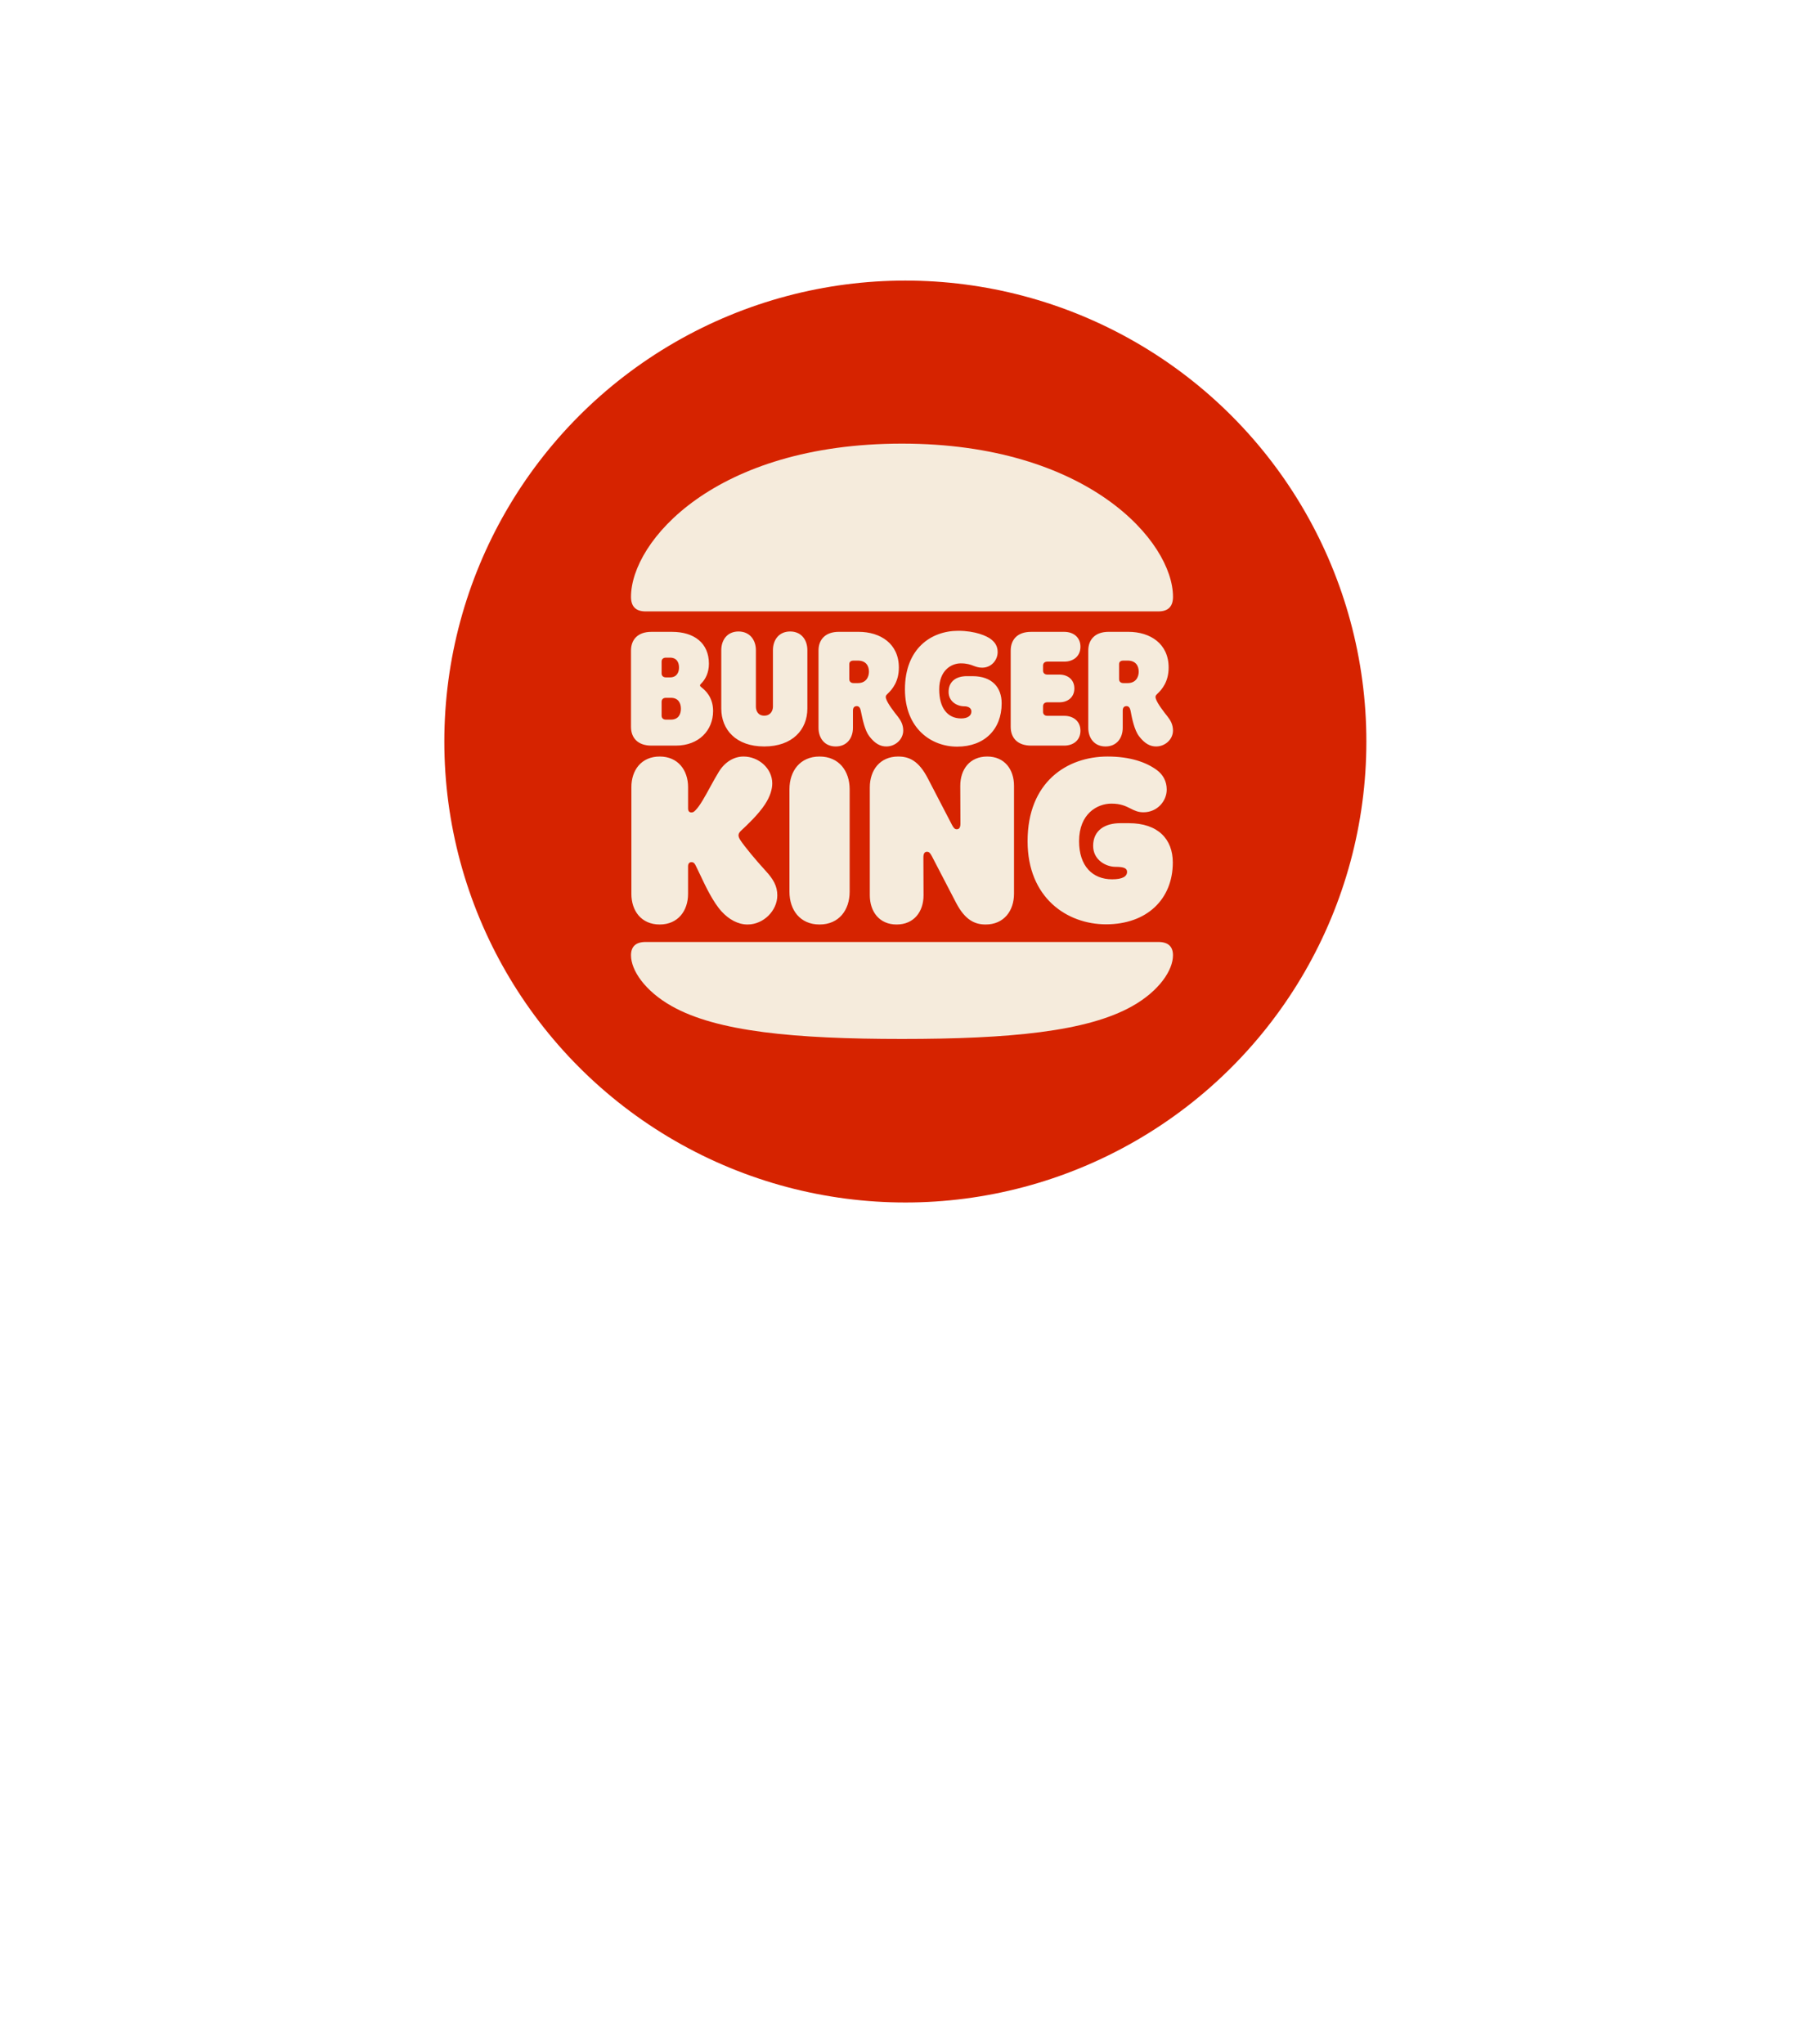 <svg xmlns:xlink="http://www.w3.org/1999/xlink" xmlns="http://www.w3.org/2000/svg" width="90" height="102" viewBox="0 0 90 102" fill="none">
<g filter="url(#filter0_d)">
<path fill-rule="evenodd" clip-rule="evenodd" d="M52.509 64.773C64.885 61.479 74 50.237 74 36.875C74 20.928 61.016 8 45 8C28.984 8 16 20.928 16 36.875C16 50.237 25.115 61.479 37.491 64.773L45 78L52.509 64.773Z" fill="white"/>
</g>
<circle cx="45.167" cy="37" r="23" fill="#D62300"/>
<path fill-rule="evenodd" clip-rule="evenodd" d="M32.209 30.507H57.79C58.294 30.507 58.519 30.248 58.52 29.781C58.52 27.017 54.259 22.135 45 22.135C35.654 22.135 31.48 27.017 31.48 29.781C31.48 30.248 31.706 30.507 32.209 30.507ZM50.588 39.208V44.591C50.588 45.446 50.085 46.129 49.173 46.129C48.644 46.129 48.149 45.921 47.69 45.031L46.483 42.707C46.396 42.543 46.336 42.5 46.249 42.5C46.128 42.5 46.067 42.586 46.067 42.785L46.075 44.668C46.075 45.481 45.606 46.129 44.73 46.129C43.863 46.129 43.394 45.481 43.394 44.668V39.286C43.394 38.43 43.897 37.748 44.809 37.748C45.355 37.748 45.833 37.955 46.292 38.845L47.499 41.169C47.586 41.333 47.646 41.377 47.733 41.377C47.854 41.377 47.915 41.29 47.915 41.091L47.907 39.208C47.907 38.395 48.376 37.748 49.252 37.748C50.12 37.748 50.588 38.395 50.588 39.208ZM57.712 38.421C57.183 38.033 56.385 37.748 55.256 37.748C53.234 37.748 51.265 39.018 51.265 41.972C51.265 44.798 53.234 46.12 55.178 46.12C57.218 46.12 58.51 44.867 58.51 43.035C58.51 41.877 57.781 41.074 56.315 41.074H55.89C55.126 41.074 54.536 41.428 54.536 42.206C54.536 42.914 55.178 43.252 55.656 43.252C56.063 43.252 56.228 43.321 56.228 43.502C56.228 43.727 56.011 43.874 55.482 43.874C54.502 43.874 53.834 43.209 53.834 41.973C53.834 40.599 54.745 40.098 55.447 40.098C55.915 40.098 56.17 40.226 56.401 40.343C56.594 40.441 56.772 40.53 57.044 40.53C57.738 40.53 58.207 39.968 58.207 39.398C58.207 38.974 58.016 38.646 57.712 38.421ZM34.327 43.225V44.599C34.327 45.446 33.823 46.128 32.913 46.129C31.993 46.129 31.499 45.447 31.499 44.599V39.277C31.499 38.431 31.993 37.748 32.913 37.748C33.824 37.748 34.328 38.43 34.328 39.277V40.34C34.328 40.461 34.38 40.538 34.493 40.538C34.562 40.538 34.605 40.522 34.692 40.435C34.915 40.213 35.167 39.752 35.426 39.276C35.571 39.012 35.718 38.743 35.863 38.508C36.166 38.016 36.618 37.748 37.095 37.748C37.842 37.748 38.527 38.335 38.527 39.087C38.527 39.381 38.423 39.736 38.171 40.124C37.842 40.634 37.243 41.195 37 41.42C36.896 41.515 36.844 41.584 36.844 41.679C36.844 41.714 36.853 41.792 36.931 41.913C37.139 42.232 37.712 42.923 38.197 43.451C38.579 43.865 38.779 44.21 38.779 44.677C38.779 45.429 38.102 46.129 37.295 46.129C36.817 46.129 36.366 45.878 36.002 45.481C35.572 45.011 35.197 44.217 34.927 43.643C34.859 43.498 34.797 43.368 34.743 43.26C34.735 43.246 34.728 43.23 34.719 43.212C34.68 43.129 34.628 43.018 34.5 43.018C34.379 43.018 34.327 43.105 34.327 43.225ZM57.79 47.001C58.294 47.001 58.519 47.243 58.519 47.666C58.519 48.409 57.834 49.446 56.48 50.207C54.224 51.477 50.353 51.84 44.999 51.84C39.645 51.84 35.776 51.477 33.52 50.207C32.166 49.446 31.48 48.409 31.48 47.666C31.48 47.243 31.706 47.001 32.209 47.001H57.79ZM47.803 31.475C48.662 31.475 49.234 31.733 49.443 31.898C49.642 32.053 49.772 32.243 49.772 32.537C49.772 32.935 49.459 33.315 49 33.315C48.818 33.315 48.699 33.27 48.57 33.222C48.415 33.163 48.244 33.099 47.932 33.099C47.464 33.099 46.856 33.445 46.856 34.395C46.856 35.328 47.273 35.847 47.95 35.847C48.279 35.847 48.462 35.709 48.462 35.501C48.462 35.345 48.331 35.242 48.106 35.242C47.75 35.242 47.325 35.008 47.325 34.524C47.325 33.98 47.724 33.738 48.236 33.738H48.514C49.486 33.738 49.972 34.291 49.972 35.095C49.972 36.391 49.113 37.255 47.75 37.255C46.458 37.255 45.147 36.348 45.147 34.395C45.147 32.356 46.458 31.475 47.803 31.475ZM44.202 34.853C44.271 35.095 44.635 35.561 44.783 35.743C44.939 35.942 45.061 36.157 45.061 36.451C45.061 36.892 44.67 37.246 44.219 37.246C43.941 37.246 43.663 37.125 43.368 36.736C43.146 36.449 43.033 35.895 42.955 35.515L42.943 35.458C42.917 35.336 42.865 35.233 42.744 35.233C42.605 35.233 42.553 35.328 42.553 35.458V36.313C42.553 36.831 42.249 37.246 41.694 37.246C41.139 37.246 40.835 36.831 40.835 36.313V32.459C40.835 31.924 41.164 31.526 41.85 31.526H42.83C43.932 31.526 44.843 32.123 44.843 33.306C44.843 33.997 44.531 34.386 44.262 34.637C44.184 34.706 44.176 34.766 44.202 34.853ZM33.467 34.818H33.224C33.077 34.818 33.007 34.905 33.007 35.018V35.709C33.007 35.821 33.077 35.907 33.224 35.907H33.467C33.858 35.907 33.97 35.622 33.97 35.363C33.97 35.104 33.858 34.818 33.467 34.818ZM33.224 33.799C33.077 33.799 33.007 33.712 33.007 33.6V33.013C33.007 32.9 33.077 32.814 33.224 32.814H33.424C33.771 32.814 33.875 33.065 33.875 33.307C33.875 33.54 33.771 33.799 33.424 33.799H33.224V33.799ZM33.719 37.203H32.495C31.81 37.203 31.48 36.806 31.48 36.27V32.46C31.48 31.924 31.81 31.527 32.495 31.527H33.528C34.621 31.527 35.367 32.08 35.367 33.117C35.367 33.575 35.185 33.903 34.994 34.093L34.994 34.093C34.942 34.145 34.925 34.162 34.925 34.205C34.925 34.239 34.967 34.273 35.01 34.307L35.011 34.309L35.028 34.322C35.156 34.426 35.576 34.765 35.576 35.475C35.576 36.434 34.873 37.203 33.719 37.203ZM42.795 34.084H42.587C42.44 34.084 42.37 33.997 42.37 33.885V33.142C42.37 33.03 42.44 32.961 42.587 32.961H42.795C43.221 32.961 43.351 33.246 43.351 33.514C43.351 33.764 43.221 34.084 42.795 34.084ZM52.254 35.717C52.107 35.717 52.037 35.631 52.037 35.518V35.241C52.037 35.129 52.106 35.042 52.254 35.042H52.853C53.269 35.042 53.599 34.792 53.599 34.351C53.599 33.911 53.269 33.66 52.853 33.66H52.254C52.107 33.66 52.037 33.574 52.037 33.462V33.211C52.037 33.099 52.106 33.013 52.254 33.013H53.096C53.547 33.013 53.903 32.745 53.903 32.27C53.903 31.794 53.547 31.527 53.096 31.527H51.438C50.752 31.527 50.423 31.924 50.423 32.46V36.27C50.423 36.806 50.752 37.203 51.438 37.203H53.096C53.547 37.203 53.903 36.935 53.903 36.46C53.903 35.985 53.547 35.717 53.096 35.717H52.254ZM56.255 34.084H56.046C55.899 34.084 55.83 33.997 55.83 33.885V33.142C55.83 33.03 55.899 32.961 56.046 32.961H56.255C56.68 32.961 56.81 33.246 56.81 33.514C56.81 33.764 56.68 34.084 56.255 34.084ZM54.293 36.313C54.293 36.831 54.597 37.246 55.153 37.246C55.708 37.246 56.012 36.831 56.012 36.313V35.458C56.012 35.328 56.064 35.233 56.202 35.233C56.324 35.233 56.376 35.336 56.402 35.458C56.471 35.838 56.593 36.434 56.827 36.736C57.122 37.125 57.4 37.246 57.678 37.246C58.129 37.246 58.519 36.892 58.519 36.451C58.519 36.157 58.398 35.941 58.241 35.743C58.094 35.561 57.729 35.095 57.66 34.853C57.634 34.766 57.643 34.706 57.721 34.637C57.99 34.386 58.302 33.997 58.302 33.306C58.302 32.123 57.391 31.526 56.289 31.526H55.309C54.623 31.526 54.293 31.924 54.293 32.459V36.313ZM35.984 35.354C35.984 36.408 36.721 37.246 38.127 37.246C39.533 37.246 40.279 36.408 40.279 35.354V32.442C40.279 31.924 39.976 31.509 39.42 31.509C38.865 31.509 38.561 31.924 38.561 32.442V35.259C38.561 35.466 38.44 35.709 38.127 35.709C37.815 35.709 37.711 35.466 37.711 35.259V32.442C37.711 31.924 37.398 31.509 36.843 31.509C36.288 31.509 35.984 31.924 35.984 32.442V35.354ZM40.886 37.748C41.858 37.748 42.388 38.473 42.388 39.381V44.495C42.388 45.403 41.858 46.129 40.886 46.129C39.914 46.129 39.385 45.403 39.385 44.495V39.381C39.385 38.473 39.914 37.748 40.886 37.748Z" fill="#F5EBDC"/>
<defs>
<filter id="filter0_d" x="0" y="0" width="90" height="102" filterUnits="userSpaceOnUse" color-interpolation-filters="sRGB">
<feFlood flood-opacity="0" result="BackgroundImageFix"/>
<feColorMatrix in="SourceAlpha" type="matrix" values="0 0 0 0 0 0 0 0 0 0 0 0 0 0 0 0 0 0 127 0"/>
<feOffset dy="8"/>
<feGaussianBlur stdDeviation="8"/>
<feColorMatrix type="matrix" values="0 0 0 0 0 0 0 0 0 0 0 0 0 0 0 0 0 0 0.2 0"/>
<feBlend mode="normal" in2="BackgroundImageFix" result="effect1_dropShadow"/>
<feBlend mode="normal" in="SourceGraphic" in2="effect1_dropShadow" result="shape"/>
</filter>
</defs>
</svg>